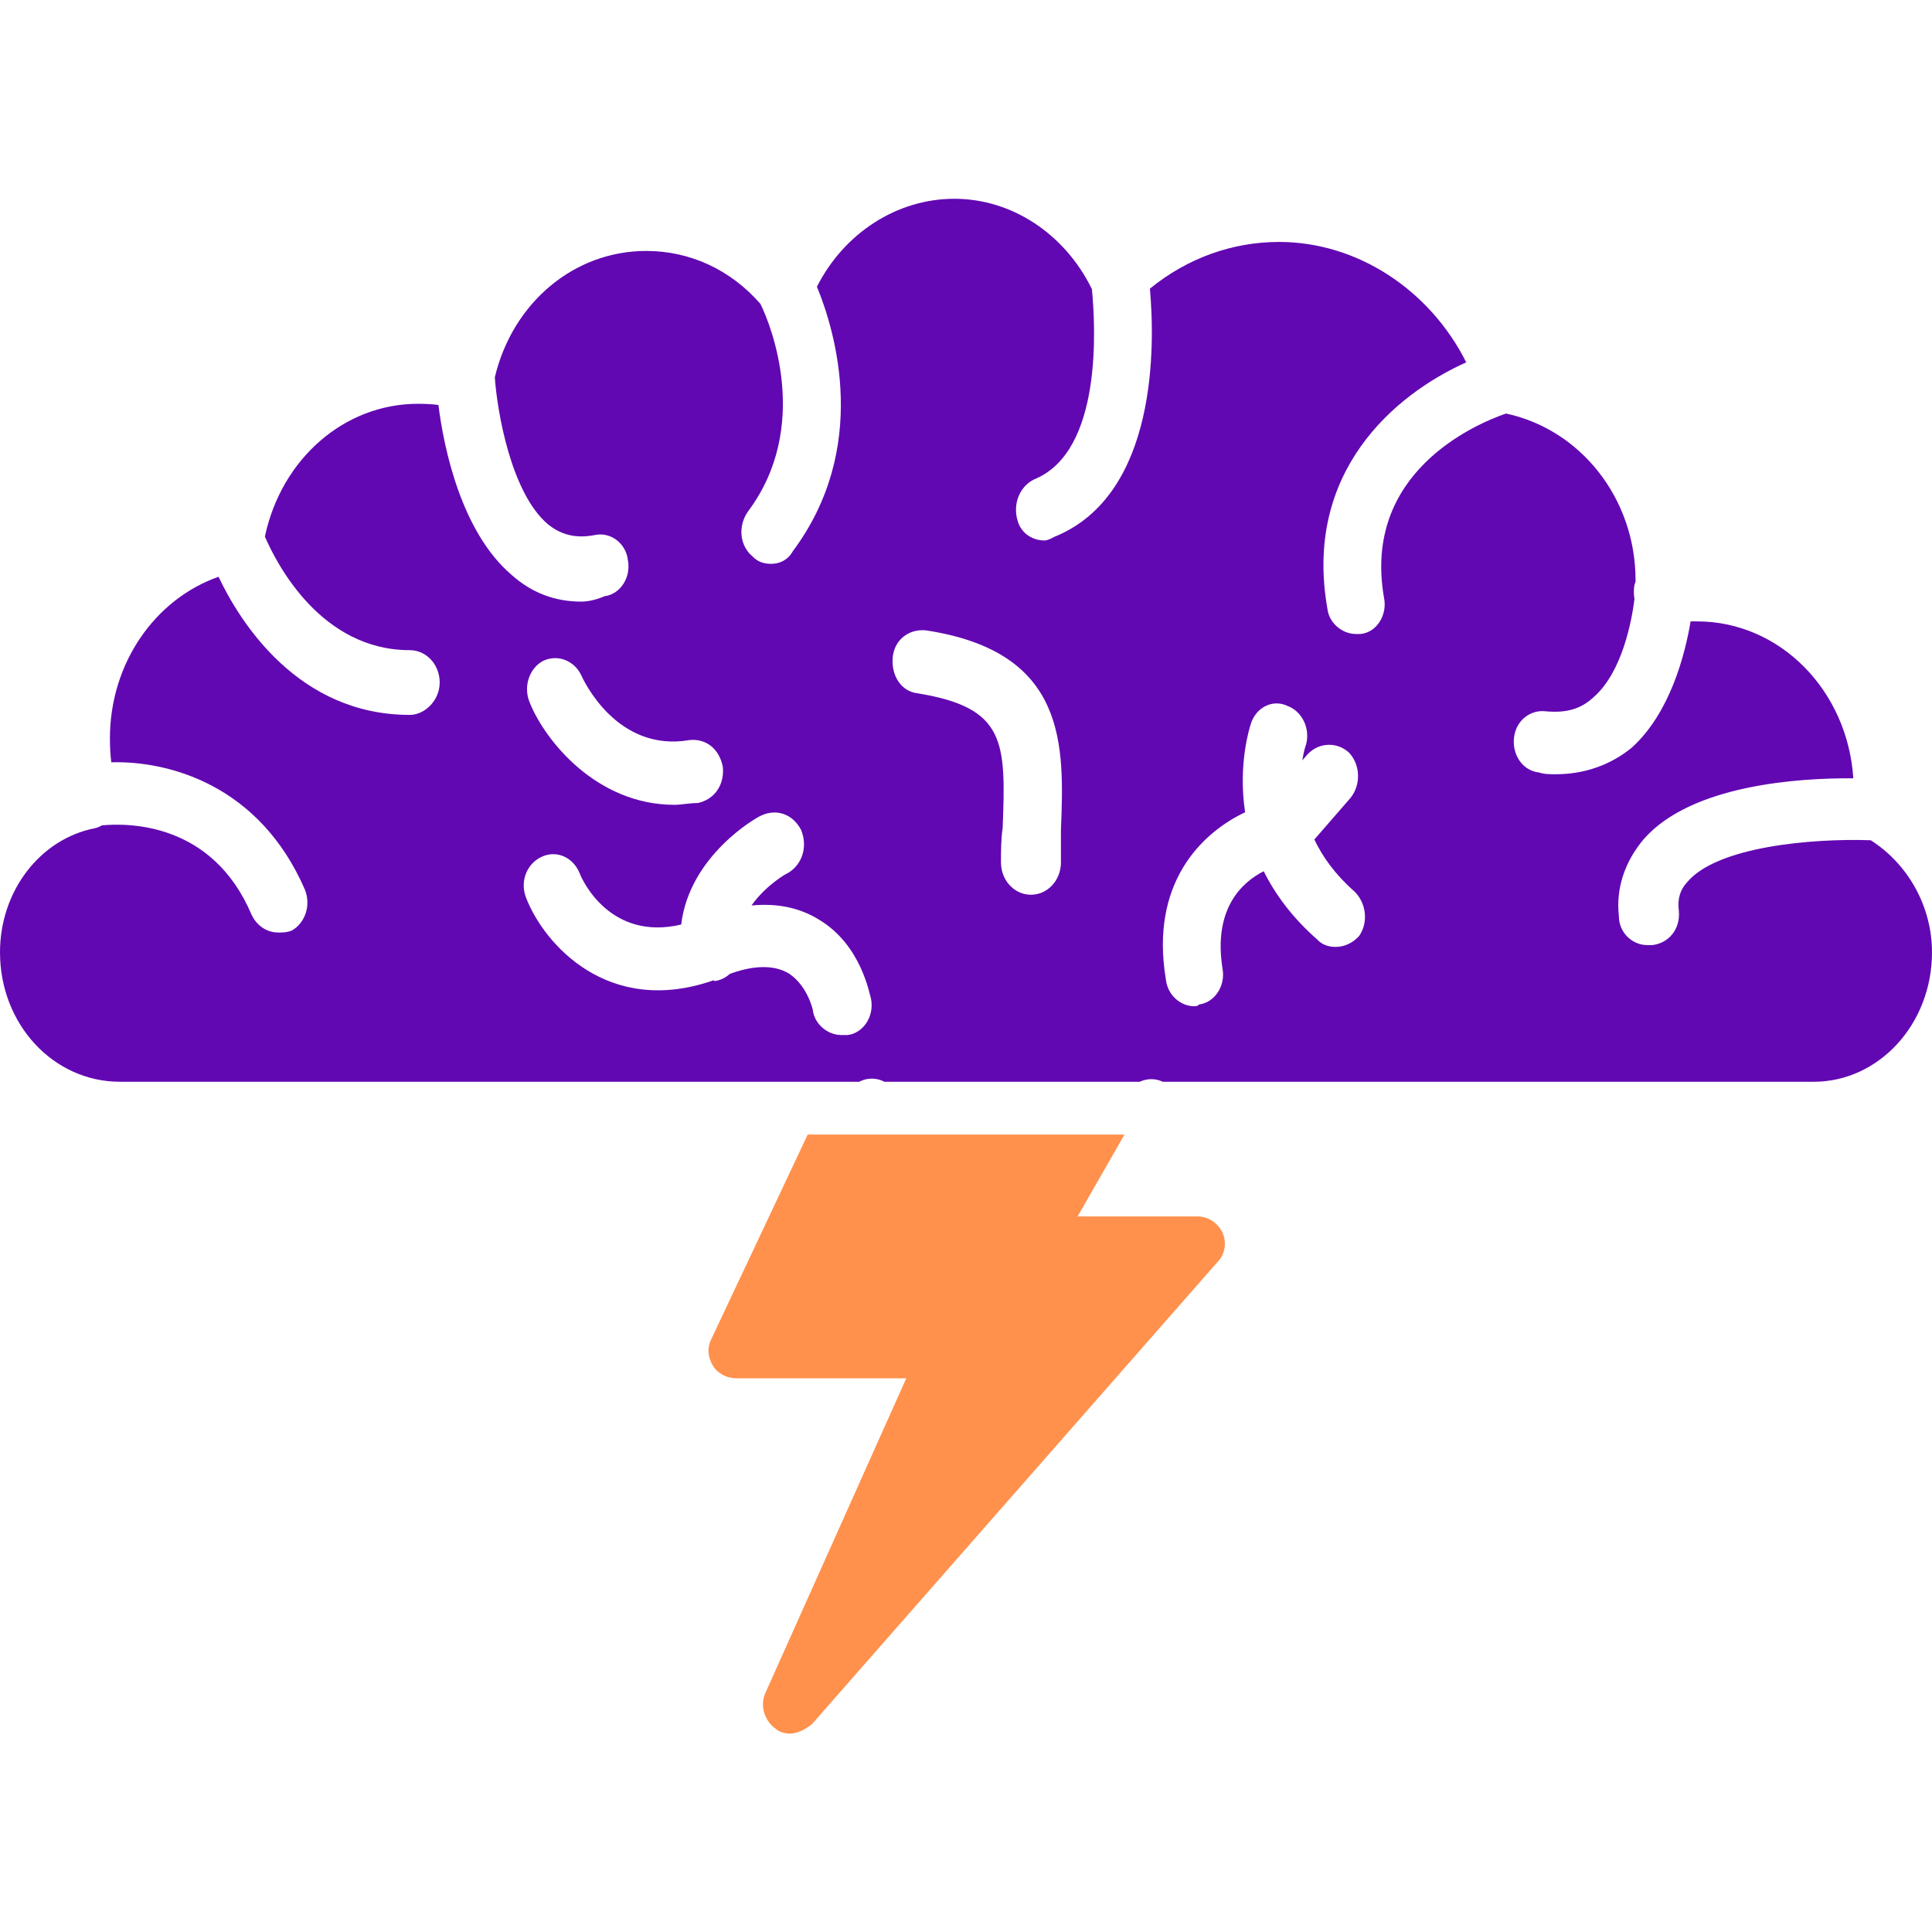 <svg xmlns="http://www.w3.org/2000/svg" xmlns:xlink="http://www.w3.org/1999/xlink" width="500" zoomAndPan="magnify" viewBox="0 0 375 375" height="500" preserveAspectRatio="xMidYMid meet" version="1.0"><defs><filter x="0%" y="0%" width="100%" height="100%" id="fd64a1eb05"><feColorMatrix values="0 0 0 0 1 0 0 0 0 1 0 0 0 0 1 0 0 0 1 0" color-interpolation-filters="sRGB"/></filter><clipPath id="a479764b25"><path d="M 137 220 L 238 220 L 238 336.938 L 137 336.938 Z M 137 220 " clip-rule="nonzero"/></clipPath><clipPath id="f8747948af"><path d="M 0 38.438 L 375 38.438 L 375 210 L 0 210 Z M 0 38.438 " clip-rule="nonzero"/></clipPath><clipPath id="2929228ee9"><path d="M 189.703 192.664 L 193.961 192.664 L 193.961 196.273 L 189.703 196.273 Z M 189.703 192.664 " clip-rule="nonzero"/></clipPath><clipPath id="d9e9168327"><path d="M 193.949 193.949 C 192.074 196.949 190.273 196.426 189.898 195.75 C 189.523 195.148 189.824 193.273 190.426 192.824 C 191.023 192.375 193.426 193.051 193.426 193.051 " clip-rule="nonzero"/></clipPath><mask id="8582038a28"><g filter="url(#fd64a1eb05)"><rect x="-37.5" width="450" fill="#000000" y="-37.5" height="450" fill-opacity="0.01"/></g></mask><clipPath id="2392973bc1"><path d="M 0.703 0.664 L 4.961 0.664 L 4.961 4.273 L 0.703 4.273 Z M 0.703 0.664 " clip-rule="nonzero"/></clipPath><clipPath id="05b1522d39"><path d="M 4.949 1.949 C 3.074 4.949 1.273 4.426 0.898 3.75 C 0.523 3.148 0.824 1.273 1.426 0.824 C 2.023 0.375 4.426 1.051 4.426 1.051 " clip-rule="nonzero"/></clipPath><clipPath id="bc8859b0b8"><rect x="0" width="5" y="0" height="5"/></clipPath></defs><g clip-path="url(#a479764b25)"><path fill="#ff914d" d="M 153.328 336.492 C 152.41 336.492 151.191 336.184 150.582 335.574 C 148.445 334.051 147.531 331.305 148.445 328.863 L 175.906 267.531 L 142.953 267.531 C 141.121 267.531 139.289 266.617 138.375 265.09 C 137.461 263.566 137.152 261.734 138.07 259.906 L 156.77 220.223 L 218.262 220.223 L 209.164 236.105 L 232.352 236.105 C 234.488 236.105 236.32 237.324 237.234 239.156 C 238.152 240.988 237.844 243.426 236.32 244.953 L 157.598 334.66 C 156.07 335.883 154.547 336.492 153.328 336.492 Z M 153.328 336.492 " fill-opacity="1" fill-rule="evenodd"/></g><g clip-path="url(#f8747948af)"><path fill="#6208b2" d="M 115.41 103.855 C 118.645 103.16 121.555 105.602 121.875 108.742 C 122.523 112.234 120.258 115.375 117.352 115.723 C 115.734 116.422 114.117 116.773 112.824 116.773 C 107.648 116.773 103.125 115.027 99.246 111.535 C 89.492 103.164 86.121 86.852 85.098 78.605 C 83.945 78.453 82.652 78.375 81.145 78.375 C 66.836 78.375 54.625 89.039 51.414 104.145 C 53.758 109.609 62.387 126.195 79.527 126.195 C 82.758 126.195 85.344 128.988 85.344 132.48 C 85.344 135.969 82.438 138.762 79.527 138.762 C 57.965 138.762 46.664 120.914 42.418 111.953 C 30.027 116.309 21.336 128.809 21.336 143.301 C 21.336 144.988 21.414 146.516 21.602 147.957 C 32.988 147.668 50.379 152.48 59.16 172.621 C 60.453 175.766 59.16 179.254 56.574 180.652 C 55.602 181 54.957 181 53.988 181 C 51.723 181 49.785 179.602 48.812 177.508 C 41.227 159.66 25.008 159.715 19.77 160.203 C 19.348 160.457 18.902 160.652 18.426 160.754 C 7.758 162.848 0 172.969 0 184.84 C 0 198.801 10.344 209.969 23.277 209.969 L 166.75 209.969 C 168.285 209.172 170.141 209.148 171.66 209.969 L 221.211 209.969 C 222.629 209.324 224.262 209.273 225.691 209.969 L 352.047 209.969 C 364.656 209.969 375 198.801 375 184.84 C 375 175.922 370.32 167.68 363.109 163.09 C 351.527 162.695 333.242 164.348 327.48 171.227 C 326.188 172.621 325.539 174.367 325.863 176.812 C 326.188 180.301 323.922 183.094 320.691 183.441 L 319.723 183.441 C 316.812 183.441 314.227 181 314.227 177.855 C 313.578 172.273 315.52 167.035 319.074 162.848 C 328.305 152.34 349.09 150.98 359.73 151.07 C 358.617 134.023 345.5 120.613 329.418 120.613 C 328.98 120.613 328.555 120.613 328.145 120.613 C 327.043 127.172 324.141 138.332 316.812 145.043 C 312.609 148.535 307.434 150.281 301.941 150.281 C 300.969 150.281 299.676 150.281 298.707 149.934 C 295.477 149.582 293.535 146.441 293.859 143.301 C 294.18 139.809 297.09 137.715 300 138.062 C 303.879 138.414 306.789 137.715 309.375 135.27 C 314.895 130.398 316.715 120.48 317.254 116.277 C 317.176 115.879 317.133 115.461 317.133 115.027 C 317.133 114.328 317.133 113.629 317.457 112.934 L 317.457 112.582 C 317.457 96.785 306.816 83.352 292.309 80.266 C 286.141 82.41 264.375 91.809 268.645 116.074 C 269.289 119.215 267.352 122.707 264.117 123.055 L 263.148 123.055 C 260.559 123.055 257.973 120.961 257.652 118.168 C 252.957 91.633 270.668 76.559 284.598 70.332 C 277.484 56.188 263.383 46.961 248.277 46.961 C 239.262 46.961 230.508 50.066 223.195 56.027 C 224.164 66.676 224.805 96.074 204.633 104.207 C 203.988 104.555 203.34 104.902 202.695 104.902 C 200.43 104.902 198.168 103.508 197.52 101.062 C 196.551 97.922 197.844 94.434 200.754 93.035 C 214.113 87.625 212.613 63.066 211.941 56.121 C 206.727 45.453 196.457 38.582 185.238 38.582 C 174.129 38.582 163.859 45.207 158.566 55.652 C 162.195 64.465 168.832 86.953 153.879 107 C 152.91 108.742 151.293 109.441 149.676 109.441 C 148.383 109.441 147.09 109.094 146.121 108.047 C 143.535 105.953 143.211 102.113 145.152 99.32 C 157.473 82.922 149.727 63.23 147.586 58.969 C 141.805 52.344 133.926 48.707 125.43 48.707 C 111.41 48.707 99.488 58.758 96.043 73.238 C 96.465 79.523 99.102 95.633 106.359 101.762 C 108.945 103.855 111.855 104.555 115.41 103.855 Z M 112.824 131.082 C 113.148 131.781 119.613 146.094 133.836 143.648 C 137.07 143.301 139.656 145.395 140.305 148.887 C 140.625 152.375 138.688 155.168 135.453 155.867 C 133.836 155.867 132.219 156.215 130.926 156.215 C 115.734 156.215 105.711 143.648 102.801 136.32 C 101.508 133.18 102.801 129.688 105.391 128.289 C 108.297 126.895 111.531 128.289 112.824 131.082 Z M 132.219 179.453 C 133.805 166.074 146.875 158.617 147.738 158.309 C 150.648 156.914 153.883 157.961 155.496 161.102 C 156.789 164.242 155.82 167.734 152.91 169.48 C 152.707 169.48 148.594 171.867 145.867 175.754 C 150.832 175.27 155.254 176.176 159.055 178.555 C 167.137 183.441 168.754 192.863 169.074 193.914 C 169.723 197.402 167.457 200.543 164.551 200.895 L 163.254 200.895 C 160.668 200.895 158.082 198.801 157.762 196.008 C 157.762 196.008 156.789 191.473 153.234 189.027 C 149.879 186.914 145.316 187.672 141.637 189.043 C 140.82 189.797 139.801 190.289 138.688 190.422 C 138.629 190.359 138.57 190.312 138.516 190.27 C 118.051 197.426 105.629 183.23 102.156 174.367 C 100.863 171.227 102.156 167.734 105.066 166.336 C 107.977 164.941 111.207 166.336 112.5 169.477 C 113.094 171.078 118.586 182.668 132.219 179.453 Z M 200.109 173.668 C 196.875 173.668 194.289 170.875 194.289 167.387 C 194.289 165.293 194.289 162.848 194.613 160.754 C 195.258 143.996 195.258 137.367 178.125 134.574 C 174.895 134.223 172.953 131.082 173.277 127.594 C 173.602 124.102 176.508 122.008 179.742 122.355 C 207.219 126.547 206.574 144.695 205.926 161.102 L 205.926 167.387 C 205.926 170.875 203.34 173.668 200.109 173.668 Z M 231.789 195.309 C 229.203 195.309 226.617 193.215 226.293 190.074 C 223.195 171.535 233.09 161.727 241.676 157.66 C 240.25 148.277 242.602 141.086 242.781 140.508 C 243.75 137.367 246.98 135.621 249.891 137.02 C 252.801 138.066 254.418 141.555 253.449 144.699 C 253.367 144.871 253.031 145.918 252.785 147.59 L 253.77 146.441 C 256.035 144 259.59 144 261.855 146.094 C 264.117 148.535 264.117 152.375 262.176 154.82 L 255.117 162.949 C 256.684 166.258 259.117 169.695 262.824 172.969 C 265.086 175.066 265.734 178.906 263.793 181.695 C 262.5 183.094 260.883 183.793 259.266 183.793 C 257.973 183.793 256.68 183.441 255.711 182.395 C 250.82 178.102 247.5 173.559 245.285 169.105 C 241.047 171.25 235.457 176.395 237.285 187.98 C 237.93 191.469 235.668 194.613 232.758 194.961 C 232.434 195.309 232.113 195.309 231.789 195.309 Z M 231.789 195.309 " fill-opacity="1" fill-rule="evenodd"/></g><g clip-path="url(#2929228ee9)"><g clip-path="url(#d9e9168327)"><g mask="url(#8582038a28)"><g transform="matrix(1, 0, 0, 1, 189, 192)"><g clip-path="url(#bc8859b0b8)"><g clip-path="url(#2392973bc1)"><g clip-path="url(#05b1522d39)"><rect x="-271.5" width="540" fill="#6208b2" height="540" y="-274.5" fill-opacity="1"/></g></g></g></g></g></g></g></svg>